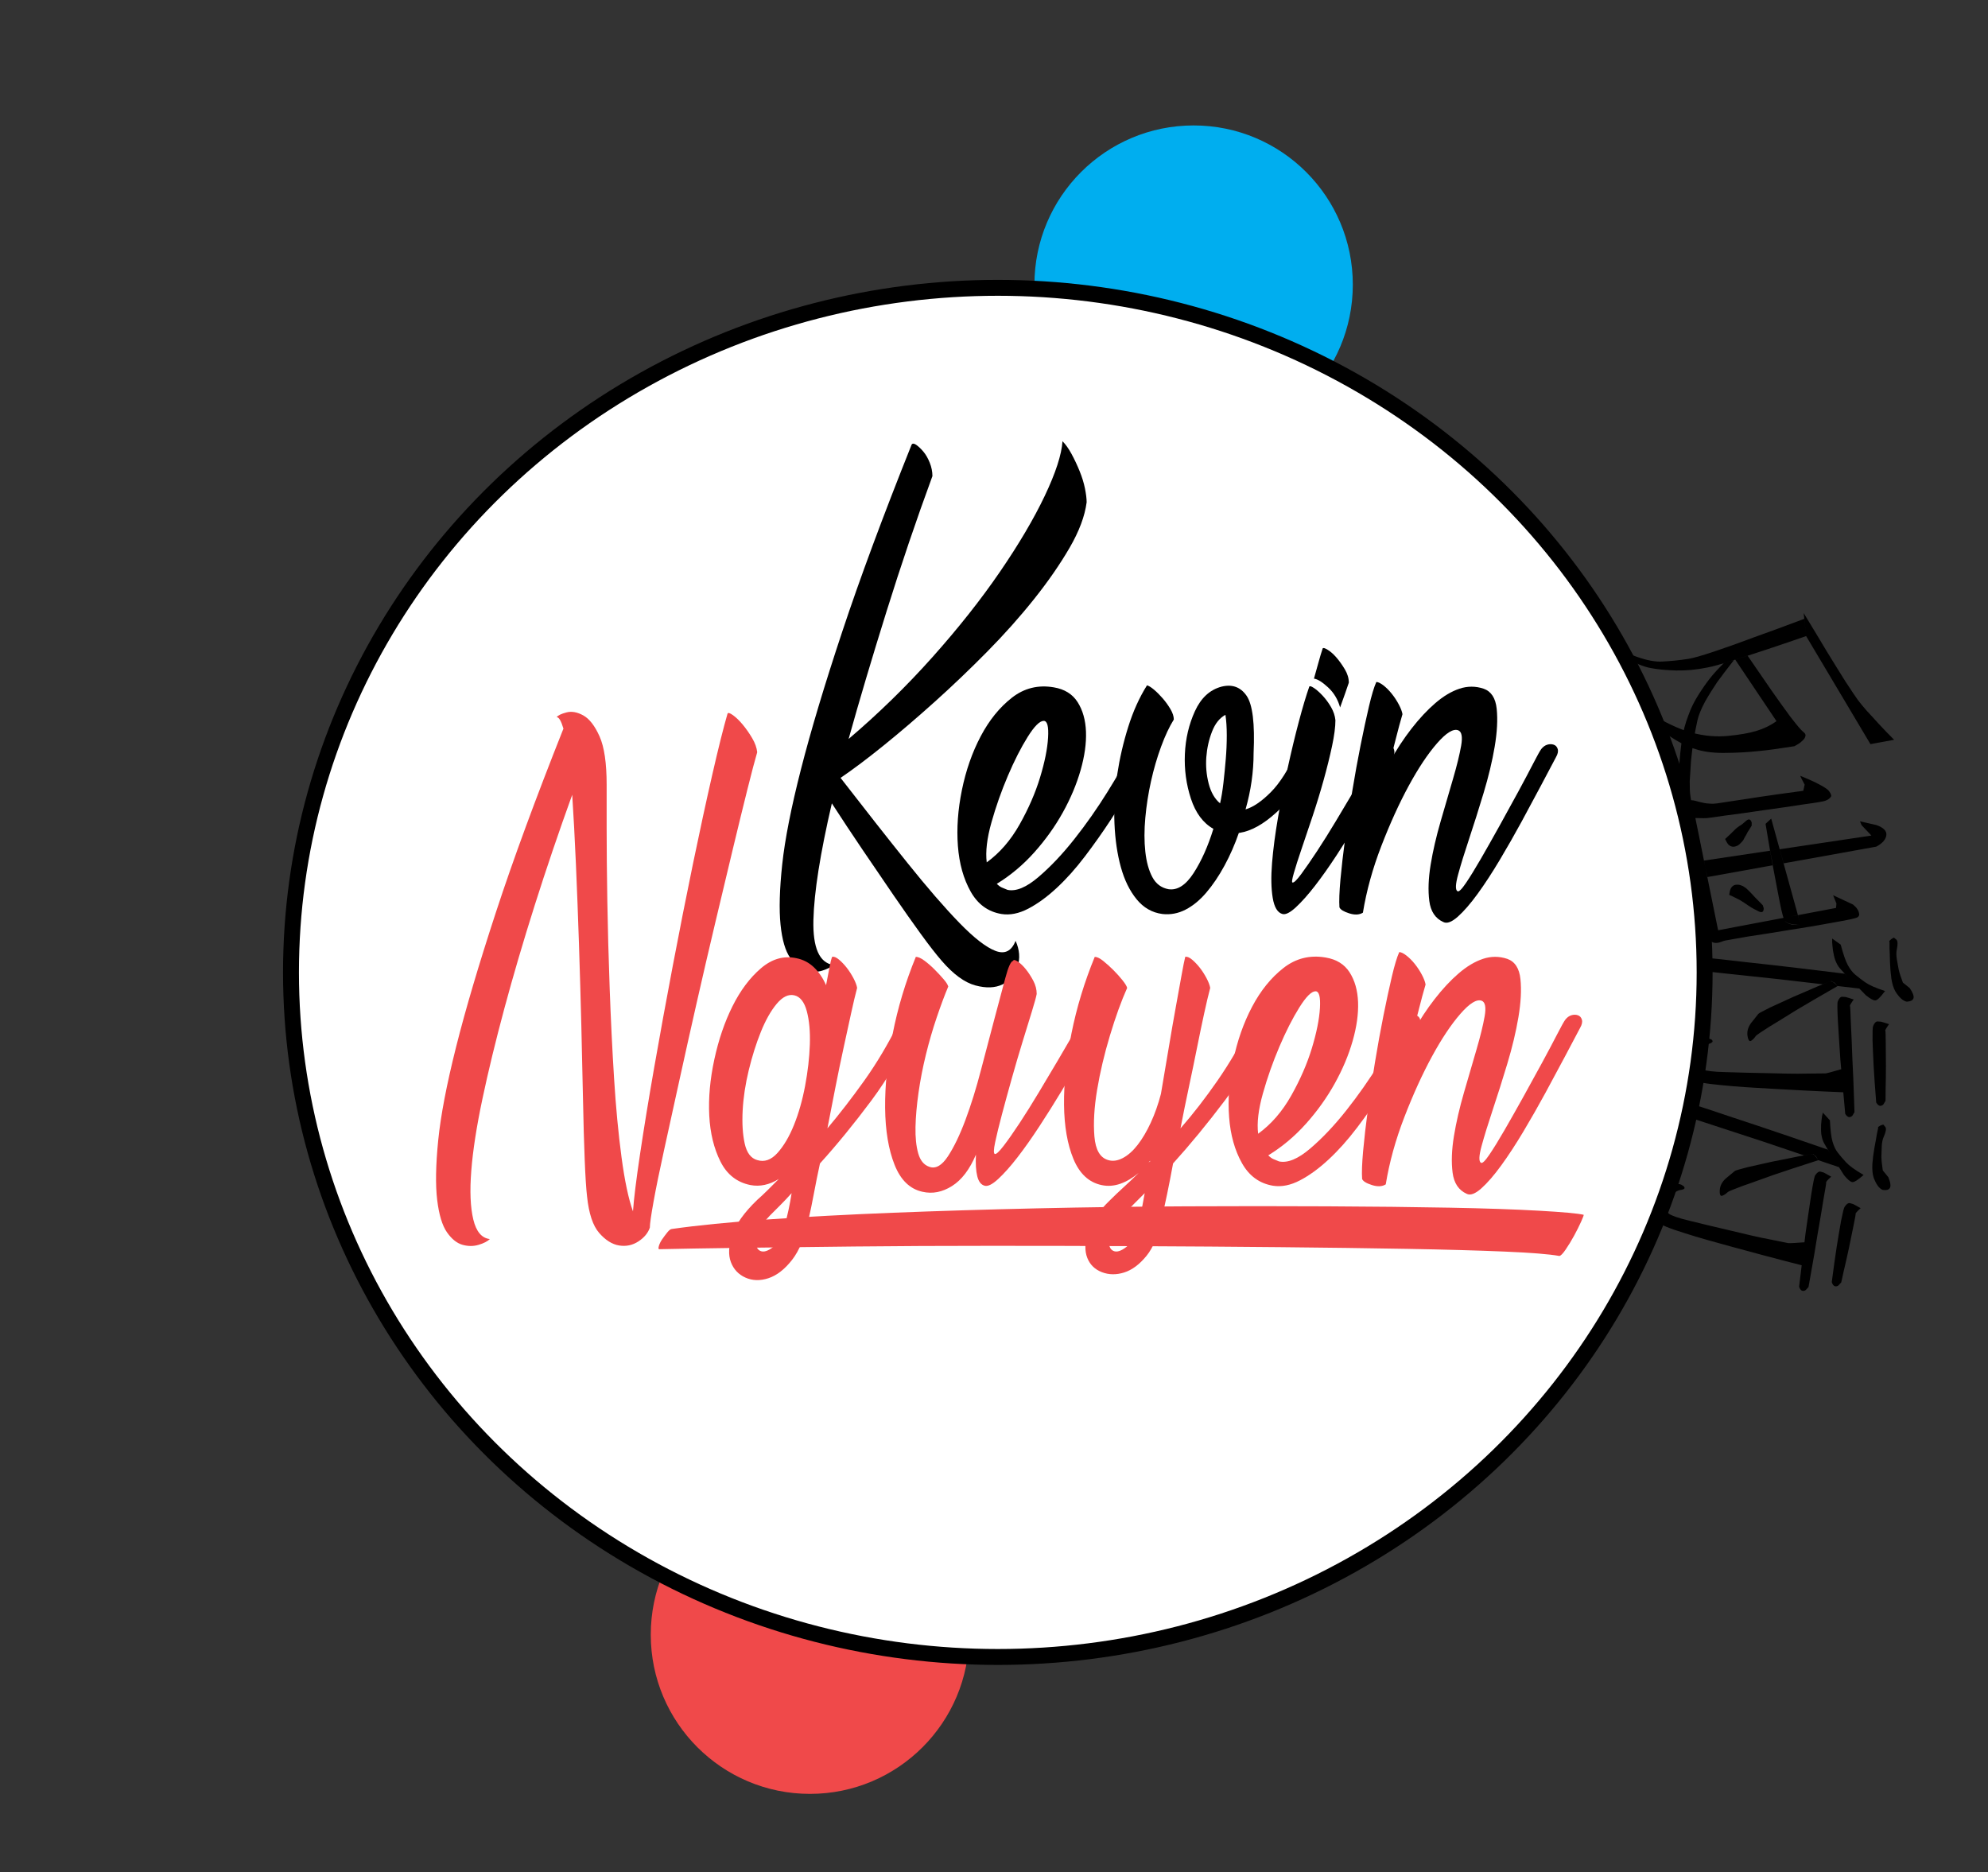 <?xml version="1.0" encoding="utf-8"?>
<!-- Generator: Adobe Illustrator 16.0.0, SVG Export Plug-In . SVG Version: 6.00 Build 0)  -->
<!DOCTYPE svg PUBLIC "-//W3C//DTD SVG 1.1//EN" "http://www.w3.org/Graphics/SVG/1.1/DTD/svg11.dtd">
<svg version="1.1" id="Calque_1" xmlns="http://www.w3.org/2000/svg" xmlns:xlink="http://www.w3.org/1999/xlink" x="0px" y="0px"
	 width="624.393px" height="587.971px" viewBox="-24.393 -14.895 624.393 587.971"
	 enable-background="new -24.393 -14.895 624.393 587.971" xml:space="preserve">
<rect x="-24.393" y="-14.895" width="624.393" height="587.971" fill="#333333" stroke="none"/>
<g id="Cercle">
	<g>
		<circle fill="#00AEEF" cx="350.5" cy="74.5" r="50"/>
		<circle fill="#F0494A" cx="230" cy="498.5" r="50"/>
		<ellipse fill="none" cx="289" cy="290" rx="222" ry="215.5"/>
		<g>
			<path d="M542.88,184.881c-5.22,1.804-9.617,3.297-13.116,4.45c-3.498,1.153-6.848,2.25-10.3,3.299
				c-3.349,1.097-5.903,1.807-7.663,2.13c-3.416,0.694-6.646,0.976-9.661,0.919c-2.94-0.084-5.582-0.283-7.98-0.744
				c-1.274-0.202-2.559-0.657-3.871-1.187c-1.238-0.559-2.345-0.995-3.376-1.46c-1.031-0.465-2.147-1.155-3.424-2.041l-1.563-3.001
				c2.196,1.735,4.86,3.123,7.916,4.19c3.056,1.068,5.735,1.593,7.982,1.427c2.351-0.119,5-0.352,8.07-0.83
				c1.534-0.239,4.313-1.034,8.261-2.357c4.023-1.352,8.018-2.777,12.133-4.335c4.219-1.511,9.561-3.447,15.995-5.883
				L542.88,184.881z M520.615,192.281l12.953,19.308c-2.019,1.448-4.132,2.419-6.358,3.091c-2.227,0.671-5.194,1.195-8.826,1.543
				s-7.416,0.069-11.512-1.033c-2.1-0.574-4.209-1.401-6.507-2.499c-2.194-1.052-4.136-2.113-5.928-3.231
				c-1.764-1.043-3.716-2.358-5.959-3.99c0.15-0.057,0.245,0.42,0.436,1.375c0.189,0.955,0.406,1.3,0.556,1.244
				s0.779,0.476,1.859,1.521c1.183,1.092,2.601,2.352,4.403,3.723c1.904,1.417,3.988,2.854,6.324,4.279
				c2.439,1.472,4.68,2.42,7.061,3.06s5.331,0.977,8.721,0.891c3.493-0.039,6.677-0.217,9.803-0.545
				c3.155-0.253,7.03-0.864,11.561-1.552c1.066-0.575,1.832-1.036,2.317-1.562c0.514-0.451,0.953-0.874,1.082-1.436
				c0.232-0.516,0.034-1.04-0.669-1.543c-0.732-0.578-2.011-2.147-4.014-4.726c-1.898-2.532-3.78-5.242-5.793-8.073
				c-1.938-2.859-4.515-6.504-7.609-11.064L520.615,192.281z M517.013,193.388c-1.681,1.663-3.137,3.24-4.293,4.705
				c-1.157,1.464-2.378,3.21-3.665,5.236c-1.285,2.027-2.365,4.146-3.183,6.509c-0.92,2.316-1.577,4.874-2.046,7.704
				c-0.366,2.876-0.639,5.546-0.818,8.009c-0.077,2.51-0.012,5.394,0.073,8.784l4.386,7.066c0.028,0.075-0.334-2.012-0.938-6.318
				c-0.172-1.132-0.232-2.649-0.211-4.625c0.126-1.929,0.241-4.111,0.402-6.397c0.236-2.313,0.501-4.552,0.841-6.82
				c0.442-2.221,0.793-4.235,1.181-5.922c0.389-1.687,1.197-3.618,2.398-5.869c1.229-2.176,2.516-4.203,3.83-6.155
				c1.343-1.877,3.124-4.177,5.195-6.842L517.013,193.388z M503.792,218.581l0.722,0.326l1.135,0.512l-1.554-2.749L503.792,218.581z
				 M504.538,214.449l-0.443,2.221l1.554,2.749l1.622,0.669L504.538,214.449z M504.538,214.449l2.704,5.563l0.68-4.535l-1.612-0.416
				L504.538,214.449z M565.738,212.502c-1.193-1.345-2.489-2.736-3.786-4.127c-1.222-1.42-2.152-2.522-2.848-3.457
				c-0.696-0.934-1.938-2.859-3.933-5.869c-1.891-2.963-3.735-6.029-5.712-9.216c-1.901-3.216-4.367-7.244-7.351-12.189l0.771,7.236
				l20.198,33.931l7.441-1.361C568.594,215.528,567.034,213.894,565.738,212.502z"/>
			<path d="M541.105,228.741c0.012,0.079,0.353,0.189,1.216,0.543c0.863,0.354,1.817,0.775,2.862,1.263
				c1.046,0.488,2.103,1.056,2.99,1.568c0.979,0.58,1.616,1.049,1.926,1.487c0.619,0.876,0.873,1.485,0.447,1.874
				c-0.336,0.456-0.92,0.868-1.766,1.159c-0.463,0.151-2.507,0.543-6.474,1.066c-3.875,0.59-7.987,1.216-12.587,1.835
				c-4.508,0.687-8.553,1.221-12.361,1.72c-3.717,0.566-5.627,0.775-5.706,0.788c-0.158,0.024-1.368,0.046-3.564-0.024l7.146,35.245
				l37.045-7.015l0.112-1.393l-1.042-2.593l6.271,2.93c0.65,0.548,1.13,1.042,1.36,1.492c0.31,0.438,0.449,0.822,0.521,1.296
				c0.15,0.462-0.026,0.894-0.465,1.203c-0.518,0.322-2.945,0.853-7.203,1.583c-4.247,0.808-8.822,1.585-13.805,2.344
				c-4.891,0.825-9.478,1.523-13.67,2.161c-4.1,0.705-6.382,1.134-6.698,1.182c-0.396,0.061-0.937,0.224-1.545,0.479
				c-0.609,0.254-1.241,0.351-1.898,0.289c-0.656-0.063-1.101-0.318-1.671-0.879c-0.479-0.493-0.795-1.497-1.012-2.921
				s-0.784-4.088-1.872-8.05c-0.998-3.894-2.099-7.934-3.223-12.133c-1.125-4.198-2.02-7.946-3.012-11.274
				c-0.9-3.262-1.336-5.057-1.305-5.385c0.062-0.657,0.574-1.544,1.671-2.844c1.109-1.221,2.588-1.608,4.447-1.082
				c1.86,0.526,3.198,0.808,4.172,0.822c0.984,0.093,1.867,0.04,2.499-0.057c0.316-0.048,1.819-0.277,4.667-0.71
				c2.847-0.434,5.931-0.903,9.253-1.409c3.321-0.506,7.762-1.101,13.152-1.84l0.435-1.927
				C541.407,229.666,540.947,228.765,541.105,228.741z M504.203,256.368l-0.593,5.674l61.276-11.027l-1.503-3.494L504.203,256.368z
				 M510.768,255.369l1.111,5.171l-4.247,0.808l-1.451-5.281L510.768,255.369z M525.772,244.427
				c-0.513,0.887-0.982,1.525-1.305,2.06c-0.244,0.523-0.488,1.045-0.824,1.501c-0.244,0.523-0.445,0.796-0.5,0.966
				c-0.134,0.182-0.402,0.547-0.828,0.936c-0.415,0.467-0.854,0.777-1.315,0.928c-0.913,0.382-1.74,0.265-2.493-0.43
				c-0.389-0.426-0.723-1.023-1.08-1.778c1.279-1.166,2.199-2.034,2.826-2.696c0.628-0.662,1.213-1.075,1.65-1.384
				c0.53-0.242,1.249-0.837,2.102-1.614c0.853-0.777,1.454-0.545,1.781,0.538L525.772,244.427z M529.247,269.387
				c-1.051-1.054-1.815-1.827-2.489-2.534c-0.583-0.64-1.166-1.279-1.737-1.84c-0.57-0.561-0.855-0.84-0.947-0.908
				c-0.182-0.134-0.547-0.402-1.081-0.726c-0.522-0.244-1.033-0.409-1.52-0.416c-0.985-0.093-1.74,0.265-2.253,1.152
				c-0.244,0.522-0.385,1.191-0.502,2.019c1.568,0.732,2.705,1.288,3.501,1.733c0.796,0.445,1.616,1.048,2.606,1.707
				c1.081,0.726,2.139,1.292,3.185,1.781c1.045,0.488,1.563,0.167,1.54-1.043L529.247,269.387z M531.906,242.198l8.448,30.515
				l0.762,2.877c-2.761-0.064-4.359-0.469-4.979-1.346c-0.31-0.438-0.824-2.221-1.487-5.519c-0.652-3.219-1.261-6.687-1.985-10.379
				c-0.712-3.614-1.537-8.505-2.531-14.503L531.906,242.198z M534.585,251.824l1.239,4.424l-3.389,0.597l-0.856-4.563
				L534.585,251.824z M540.318,272.476l-4.472,0.923l0.176,0.621l0.218,0.372l0.194,0.213l0.365,0.268l0.784,0.366l0.93,0.263
				l1.064,0.081l0.973,0.014l0.565-0.006L540.318,272.476z M560.3,244.269l-0.51-1.217l5.113,1.164
				c2.305,0.782,3.367,1.915,3.164,3.241s-1.232,2.534-3.181,3.559l-1.503-3.494L560.3,244.269z"/>
			<path d="M554.153,322.835l0.502,5.317c-9.275-0.362-16.704-0.781-22.455-1.105c-5.672-0.319-10.944-0.616-15.963-1.14
				c-4.943-0.439-7.797-1.001-8.484-1.601c-1.375-1.199-2.074-3.001-1.859-5.394c0.295-2.387,0.967-4.353,2.175-5.887
				c0.524-0.772,1.195-1.295,2.012-1.57c0.813-0.194,1.54-0.313,2.175-0.197c0.63,0.195,1.024,0.298,1.167,0.626
				c0.222,0.333-0.036,0.64-0.693,0.923c-0.652,0.204-1.314,0.567-1.998,1.33c-0.685,0.763-1.133,1.619-1.502,2.479
				c-0.374,0.94-0.499,1.734-0.384,2.543c0.19,0.892,0.718,1.482,1.578,1.852c0.781,0.364,3.164,0.739,7.167,0.805
				c4.078,0.149,8.321,0.229,12.883,0.325c4.643,0.102,8.801,0.256,12.493,0.143c3.768-0.027,5.773-0.075,6.014-0.062
				c0.483-0.053,2.192-0.518,4.962-1.323L554.153,322.835z M554.99,290.909c-9.47-1.175-17.111-2.086-22.845-2.73
				c-5.733-0.644-10.992-1.18-15.767-1.77c-4.779-0.51-7.251-0.729-7.411-0.738c-0.324,0.063-0.542,1.092-0.734,3.084l0.576,1.154
				c10.672,1.162,19.116,2.039,25.489,2.719c6.367,0.759,14.888,1.72,25.396,2.953c0,0-0.306-0.258-0.838-0.769
				c-0.452-0.506-0.989-0.937-1.592-1.612C556.657,292.605,555.899,291.842,554.99,290.909z M552.768,294.79
				c-5.301,3.067-9.523,5.474-12.676,7.38c-3.152,1.905-5.981,3.749-8.716,5.358c-2.66,1.693-4.076,2.655-4.25,2.886
				c-0.347,0.461-0.697,1.002-1.363,1.445c-0.591,0.527-1.048,0.102-1.286-1.354s0.157-2.796,1.112-4.104
				c1.031-1.224,1.729-2.227,2.244-2.838c0.258-0.307,1.491-0.878,3.721-2.034c2.304-1.072,4.688-2.14,7.32-3.354
				c2.708-1.13,5.092-2.197,7.392-3.189c2.296-0.913,3.609-1.479,3.938-1.622C550.781,293.076,551.633,293.604,552.768,294.79z
				 M550.204,293.363l0.647-0.123l1.012,0.537l-3.795,0.508L550.204,293.363z M552.24,294.199l0.527,0.591l-4.699-0.505l3.795-0.508
				L552.24,294.199z M551.044,279.868c-0.004,0.08,0.054,0.484,0.013,1.203c0.035,0.804,0.149,1.611,0.256,2.578
				c0.186,0.973,0.366,2.024,0.712,3.006c0.421,1.065,0.854,1.891,1.458,2.566c0.603,0.675,1.281,1.434,2.19,2.367
				c0.904,1.012,1.738,1.86,2.651,2.713c0.909,0.933,2.049,2.039,3.335,3.394c1.304,1.035,2.235,1.568,2.874,1.604
				c0.64,0.036,1.656-0.948,3.132-2.949c-2.991-0.97-5.022-1.886-6.256-2.756c-1.232-0.871-2.23-1.648-3.148-2.422
				c-0.843-0.688-1.588-1.691-2.314-3.015s-1.409-3.445-2.205-6.375C551.972,280.481,551.044,279.868,551.044,279.868z
				 M556.659,301.1c0.075,0.085,0.141,1.771,0.267,5.224c0.201,3.537,0.313,7.229,0.479,11.406
				c0.245,4.181,0.353,7.953,0.479,11.406c0.122,3.532,0.183,5.299,0.183,5.299c-0.085,0.075-0.174,0.23-0.44,0.696
				c-0.187,0.471-0.604,0.768-1.088,0.82c-0.483,0.053-0.944-0.294-1.384-1.04c-0.646-7.008-1.13-12.645-1.526-16.994
				c-0.32-4.265-0.499-8.201-0.767-11.982c-0.192-3.697-0.23-5.863-0.044-6.333c0.373-0.941,0.884-1.473,1.363-1.446
				c0.56,0.031,0.879,0.05,1.038,0.059c0.16,0.009,1.025,0.298,2.601,0.788C556.948,300.234,556.509,300.931,556.659,301.1z
				 M567.762,308.857c0.075,0.084,0.087,1.287,0.121,3.532c0.029,2.326,0.05,4.812,0.056,7.536c0.007,2.725-0.053,5.206-0.099,7.446
				c0.029,2.326-0.038,3.524-0.038,3.524c-0.085,0.075-0.174,0.23-0.44,0.696c-0.187,0.47-0.604,0.768-1.088,0.82
				c-0.483,0.053-0.945-0.294-1.384-1.04c-0.378-4.669-0.646-8.45-0.803-11.344s-0.249-5.543-0.345-8.113
				c-0.016-2.564-0.01-4.087,0.177-4.558c0.374-0.94,0.885-1.473,1.364-1.445c0.559,0.031,0.878,0.05,1.038,0.059
				s1.024,0.298,2.6,0.787C568.051,307.992,567.611,308.688,567.762,308.857z M569.022,280.802c0.075,0.084,0.04,0.723,0.048,2.006
				c0.087,1.287,0.082,2.81,0.147,4.495c0.061,1.767,0.205,3.458,0.431,5.153c0.3,1.78,0.707,3.085,1.292,4.079
				c1.18,1.83,2.319,2.936,3.588,3.168c1.207-0.093,1.869-0.456,2.064-1.086c0.196-0.63-0.145-1.691-1.182-3.192l-2.147-1.724
				c-0.553-1.554-1.04-2.863-1.297-3.999c-0.257-1.137-0.357-2.184-0.609-3.4c-0.177-1.132-0.198-2.175,0.011-3.044
				c0.33-1.584,0.309-2.627-0.148-3.054c-0.461-0.347-0.688-0.6-0.767-0.604c-0.08-0.004-0.409,0.138-0.91,0.51
				C569.035,280.562,568.863,280.792,569.022,280.802z"/>
			<path d="M542.203,377.203l-0.616,5.304c-8.995-2.285-16.173-4.24-21.729-5.754c-5.479-1.493-10.573-2.881-15.373-4.438
				c-4.742-1.458-7.416-2.601-7.963-3.33c-1.096-1.459-1.404-3.367-0.696-5.661c0.785-2.273,1.851-4.056,3.352-5.305
				c0.674-0.646,1.438-1.018,2.294-1.116c0.835-0.021,1.572,0.014,2.168,0.259c0.575,0.322,0.94,0.505,1.011,0.855
				c0.147,0.372-0.168,0.617-0.87,0.758c-0.68,0.063-1.402,0.281-2.23,0.885s-1.445,1.348-1.984,2.112
				c-0.562,0.842-0.849,1.593-0.905,2.406c0.001,0.912,0.394,1.6,1.158,2.14c0.688,0.52,2.94,1.382,6.842,2.278
				c3.957,0.995,8.089,1.955,12.53,3c4.519,1.064,8.553,2.081,12.188,2.739c3.69,0.757,5.662,1.128,5.894,1.191
				c0.484,0.049,2.252-0.05,5.128-0.261L542.203,377.203z M549.666,346.156c-9.016-3.12-16.299-5.602-21.771-7.424
				c-5.473-1.823-10.504-3.442-15.05-5.013c-4.568-1.493-6.939-2.222-7.094-2.264c-0.33-0.007-0.758,0.954-1.36,2.862l0.323,1.249
				c10.194,3.357,18.271,5.973,24.36,7.963c6.069,2.068,14.201,4.781,24.221,8.174c0,0-0.246-0.315-0.66-0.926
				c-0.337-0.589-0.771-1.122-1.221-1.907C550.944,348.162,550.362,347.257,549.666,346.156z M546.686,349.489
				c-5.822,1.896-10.452,3.37-13.932,4.578s-6.63,2.422-9.64,3.426c-2.953,1.103-4.538,1.749-4.756,1.938
				c-0.435,0.379-0.891,0.835-1.634,1.13c-0.688,0.393-1.046-0.119-0.976-1.593c0.069-1.474,0.735-2.701,1.942-3.782
				c1.262-0.982,2.153-1.817,2.784-2.309c0.315-0.246,1.642-0.548,4.062-1.215c2.477-0.569,5.03-1.117,7.857-1.756
				c2.884-0.541,5.437-1.089,7.893-1.581c2.434-0.414,3.837-0.695,4.188-0.766C545.1,347.399,545.823,348.094,546.686,349.489z
				 M549.178,356.47c0.057,0.098-0.23,1.761-0.826,5.163c-0.539,3.501-1.198,7.136-1.905,11.254c-0.63,4.14-1.31,7.852-1.905,11.254
				c-0.616,3.48-0.925,5.22-0.925,5.22c-0.099,0.057-0.218,0.189-0.575,0.59c-0.28,0.421-0.75,0.625-1.234,0.575
				c-0.484-0.049-0.863-0.483-1.137-1.305c0.826-6.987,1.525-12.601,2.044-16.937c0.574-4.237,1.219-8.124,1.743-11.878
				c0.582-3.655,0.995-5.781,1.275-6.202c0.562-0.842,1.172-1.256,1.635-1.13c0.54,0.147,0.849,0.231,1.003,0.273
				s0.94,0.505,2.379,1.312C549.641,355.684,549.066,356.272,549.178,356.47z M544.475,347.561l0.66,0.014l0.877,0.736l-3.816-0.293
				L544.475,347.561z M546.292,348.802l0.394,0.688l-4.49-1.472l3.816,0.293L546.292,348.802z M548.106,334.538
				c-0.021,0.077-0.049,0.484-0.238,1.179c-0.133,0.793-0.188,1.606-0.287,2.575c-0.021,0.989-0.063,2.056,0.071,3.087
				c0.189,1.129,0.442,2.027,0.892,2.813c0.449,0.786,0.955,1.67,1.649,2.771c0.674,1.179,1.313,2.182,2.028,3.205
				c0.695,1.102,1.58,2.42,2.556,4.013c1.06,1.283,1.859,1.999,2.477,2.167s1.817-0.583,3.676-2.231
				c-2.723-1.571-4.519-2.89-5.544-3.998c-1.024-1.108-1.838-2.076-2.575-3.022c-0.681-0.85-1.2-1.985-1.636-3.431
				s-0.66-3.662-0.829-6.692C548.885,335.331,548.106,334.538,548.106,334.538z M558.42,366.366
				c0.057,0.098-0.182,1.276-0.616,3.479c-0.455,2.28-0.953,4.715-1.514,7.381c-0.561,2.667-1.135,5.08-1.646,7.262
				c-0.455,2.28-0.771,3.438-0.771,3.438c-0.099,0.056-0.218,0.189-0.575,0.59c-0.28,0.421-0.751,0.624-1.234,0.575
				c-0.484-0.049-0.863-0.483-1.138-1.305c0.603-4.645,1.128-8.398,1.576-11.261s0.91-5.473,1.352-8.005
				c0.519-2.512,0.841-4,1.121-4.421c0.562-0.842,1.172-1.256,1.635-1.13c0.54,0.147,0.849,0.231,1.003,0.273
				c0.155,0.042,0.94,0.505,2.379,1.312C558.883,365.58,558.308,366.17,558.42,366.366z M565.492,339.192
				c0.056,0.098-0.112,0.716-0.371,1.972c-0.183,1.276-0.505,2.764-0.792,4.427c-0.309,1.74-0.519,3.424-0.651,5.129
				c-0.076,1.803,0.05,3.164,0.415,4.258c0.772,2.035,1.657,3.354,2.85,3.845c1.2,0.16,1.923-0.057,2.245-0.633
				c0.322-0.575,0.21-1.684-0.492-3.367l-1.74-2.132c-0.218-1.635-0.422-3.017-0.437-4.182c-0.014-1.165,0.104-2.21,0.111-3.452
				c0.063-1.144,0.259-2.168,0.645-2.975c0.652-1.48,0.849-2.505,0.49-3.017c-0.379-0.435-0.547-0.729-0.624-0.751
				c-0.077-0.021-0.428,0.05-0.996,0.31C565.555,338.961,565.338,339.15,565.492,339.192z"/>
		</g>
	</g>
</g>
<g id="Calque_2">
	<ellipse fill="#FFFFFF" stroke="#000000" stroke-width="5" stroke-miterlimit="10" cx="289" cy="290.5" rx="222" ry="215"/>
</g>
<g id="Kevin">
	<g enable-background="new    ">
		<path d="M239.61,229.407c7.721,9.972,14.707,18.85,20.956,26.643c6.246,7.792,11.689,14.077,16.322,18.85
			c4.633,4.771,8.424,7.72,11.373,8.846c2.948,1.122,5.054,0.068,6.318-3.159c1.264,2.808,1.475,5.509,0.632,8.108
			c-0.842,2.596-2.422,4.455-4.739,5.58c-2.316,1.123-5.16,1.229-8.529,0.315c-3.37-0.915-6.881-3.475-10.53-7.688
			c-1.826-2.104-4.038-4.948-6.635-8.528c-2.6-3.58-5.442-7.615-8.528-12.11c-3.09-4.491-6.318-9.23-9.688-14.216
			c-3.37-4.982-6.602-9.862-9.688-14.638c-3.653,15.727-5.582,27.942-5.792,36.646c-0.21,8.704,1.858,13.406,6.213,14.11
			c-0.704,0.701-1.862,1.297-3.476,1.791c-1.615,0.49-3.3,0.49-5.055,0c-1.757-0.494-3.406-1.827-4.949-4.002
			c-1.546-2.18-2.563-5.653-3.054-10.426c-0.49-4.771-0.316-11.089,0.526-18.954c0.843-7.861,2.807-17.829,5.896-29.906
			c3.087-12.074,7.404-26.465,12.953-43.175c5.545-16.708,12.811-36.294,21.798-58.761c0.279-0.421,0.771-0.385,1.475,0.105
			c0.7,0.494,1.438,1.194,2.211,2.106c0.77,0.915,1.438,2.073,2,3.475c0.56,1.405,0.843,2.811,0.843,4.213
			c-5.056,13.762-9.866,27.941-14.427,42.543c-4.564,14.604-8.53,27.941-11.899,40.016c9.405-8.003,18.181-16.566,26.326-25.694
			c8.141-9.126,15.197-18.04,21.166-26.748c5.966-8.704,10.669-16.671,14.11-23.903c3.438-7.23,5.298-12.953,5.58-17.165
			c0.981,0.984,1.93,2.316,2.844,4.002c0.912,1.685,1.754,3.475,2.527,5.37c0.771,1.896,1.333,3.722,1.687,5.476
			c0.348,1.758,0.524,3.195,0.524,4.317c-0.563,4.354-2.353,9.129-5.37,14.322c-3.021,5.195-6.739,10.566-11.162,16.111
			c-4.423,5.548-9.339,11.057-14.742,16.532c-5.407,5.477-10.883,10.709-16.429,15.69c-5.548,4.986-10.882,9.55-16.006,13.69
			C248.067,223.336,243.539,226.742,239.61,229.407z"/>
		<path d="M330.802,220.983c0.979-1.823,2.212-2.527,3.686-2.106c1.475,0.421,1.929,1.475,1.369,3.159
			c-1.126,2.669-2.669,5.792-4.634,9.372c-1.968,3.58-4.212,7.303-6.739,11.162c-2.527,3.863-5.231,7.688-8.108,11.479
			c-2.879,3.791-5.827,7.092-8.846,9.898c-3.021,2.811-6.002,4.985-8.951,6.529c-2.948,1.546-5.759,2.105-8.425,1.685
			c-4.212-0.701-7.442-3.054-9.688-7.056c-2.244-4.001-3.58-8.772-4.001-14.321c-0.421-5.545,0-11.405,1.264-17.586
			c1.265-6.177,3.231-11.794,5.897-16.849c2.666-5.055,5.93-9.089,9.793-12.11c3.859-3.018,8.247-4.106,13.163-3.264
			c3.369,0.563,5.86,2.105,7.478,4.633c1.611,2.527,2.49,5.617,2.633,9.267c0.138,3.653-0.422,7.688-1.686,12.11
			c-1.265,4.422-3.126,8.846-5.581,13.269c-2.458,4.423-5.442,8.602-8.951,12.531c-3.511,3.933-7.442,7.233-11.794,9.898
			c0.561,0.563,1.086,0.948,1.58,1.158c0.49,0.211,1.086,0.458,1.79,0.737c2.666,0.563,5.896-0.77,9.688-4.002
			c3.791-3.228,7.546-7.193,11.269-11.899c3.719-4.702,7.193-9.651,10.425-14.848C326.657,228.638,329.116,224.353,330.802,220.983z
			 M303.422,211.506c-1.265,0-2.948,1.685-5.055,5.055c-2.105,3.369-4.179,7.443-6.213,12.215
			c-2.036,4.775-3.758,9.655-5.159,14.638c-1.405,4.985-1.896,9.161-1.476,12.531c4.071-2.948,7.51-6.914,10.32-11.899
			c2.807-4.982,4.948-9.898,6.423-14.743c1.475-4.844,2.315-9.02,2.526-12.531C305.002,213.263,304.545,211.506,303.422,211.506z"/>
		<path d="M383.03,220.772c0.422-0.843,0.98-1.401,1.687-1.685c0.7-0.28,1.369-0.28,2,0c0.633,0.283,1.086,0.773,1.369,1.474
			c0.28,0.704,0.211,1.547-0.21,2.527c-3.512,7.724-7.303,13.446-11.373,17.165c-4.073,3.722-7.936,5.864-11.583,6.424h-0.212
			c-1.264,3.652-2.772,7.091-4.527,10.319c-1.757,3.231-3.652,6.039-5.688,8.425c-2.037,2.389-4.212,4.179-6.528,5.37
			c-2.316,1.194-4.738,1.648-7.267,1.369c-3.23-0.421-5.934-1.965-8.106-4.634c-2.181-2.665-3.828-6.035-4.95-10.108
			c-1.122-4.071-1.79-8.636-2.001-13.69c-0.211-5.054,0.072-10.142,0.843-15.269c0.773-5.124,1.929-10.143,3.477-15.059
			c1.543-4.913,3.508-9.267,5.896-13.058c0.56,0.142,1.297,0.599,2.211,1.368c0.912,0.773,1.824,1.686,2.738,2.738
			c0.912,1.053,1.718,2.179,2.422,3.37c0.701,1.194,1.053,2.283,1.053,3.264c-1.403,2.248-2.737,5.091-4.001,8.53
			c-1.264,3.442-2.316,7.056-3.159,10.847c-0.842,3.791-1.44,7.618-1.79,11.478c-0.353,3.863-0.353,7.408,0,10.636
			c0.35,3.231,1.086,5.897,2.212,8.003c1.121,2.106,2.808,3.37,5.056,3.791c2.807,0.422,5.438-1.264,7.896-5.054
			c2.455-3.791,4.529-8.425,6.214-13.9c-3.23-1.823-5.581-4.982-7.056-9.478c-1.475-4.492-2.104-9.162-1.896-14.006
			c0.209-4.844,1.264-9.336,3.158-13.479c1.896-4.14,4.666-6.703,8.318-7.688c3.371-0.843,6.003,0.105,7.898,2.843
			s2.633,8.74,2.211,18.008c0,5.896-0.843,11.794-2.527,17.69c2.387-0.7,5.02-2.49,7.898-5.37
			C377.587,231.06,380.362,226.67,383.03,220.772z M358.811,237.41c0.42-1.822,0.77-3.965,1.053-6.423
			c0.279-2.455,0.526-4.949,0.736-7.477c0.211-2.527,0.316-5.019,0.316-7.477c0-2.455-0.143-4.598-0.423-6.424
			c-1.825,0.983-3.229,2.737-4.211,5.265c-0.983,2.527-1.58,5.196-1.791,8.004c-0.211,2.81,0.033,5.581,0.737,8.318
			C355.931,233.936,357.125,236.009,358.811,237.41z"/>
		<path d="M408.303,220.772c0.42-0.843,1.016-1.369,1.789-1.579c0.771-0.211,1.475-0.211,2.106,0
			c0.631,0.21,1.054,0.668,1.265,1.368c0.209,0.704,0.104,1.547-0.316,2.527c-1.125,2.39-2.633,5.302-4.529,8.74
			c-1.895,3.442-3.967,7.022-6.213,10.741c-2.246,3.722-4.563,7.408-6.949,11.058c-2.389,3.652-4.67,6.881-6.846,9.688
			c-2.178,2.811-4.178,5.055-6.002,6.739c-1.822,1.686-3.228,2.386-4.212,2.106c-1.543-0.421-2.56-2.106-3.054-5.055
			c-0.49-2.948-0.561-6.598-0.211-10.951c0.353-4.351,0.983-9.162,1.896-14.427c0.914-5.266,1.933-10.458,3.053-15.586
			c1.125-5.123,2.281-9.931,3.476-14.427c1.19-4.491,2.281-8.141,3.266-10.951c0.14-0.279,0.631-0.139,1.476,0.421
			c0.842,0.563,1.754,1.369,2.737,2.422c0.98,1.054,1.857,2.248,2.631,3.581c0.771,1.336,1.229,2.705,1.369,4.106
			c0,2.106-0.352,4.812-1.053,8.108c-0.703,3.301-1.58,6.845-2.633,10.636s-2.211,7.582-3.476,11.373
			c-1.264,3.791-2.422,7.233-3.475,10.32c-1.053,3.09-1.863,5.617-2.422,7.582c-0.563,1.968-0.701,2.948-0.422,2.948
			c0.422,0.142,1.332-0.737,2.737-2.633c1.402-1.896,3.054-4.281,4.949-7.161c1.896-2.876,3.896-6.071,6.002-9.582
			c2.105-3.508,4.07-6.809,5.896-9.898c1.824-3.087,3.404-5.756,4.74-8.004C407.213,222.74,408.02,221.335,408.303,220.772z
			 M396.508,207.294c-0.703-2.527-1.968-4.634-3.791-6.318c-1.826-1.686-3.301-2.597-4.422-2.738
			c0.559-1.965,1.053-3.719,1.475-5.266c0.42-1.543,0.842-2.948,1.264-4.212c0.138-0.279,0.664-0.138,1.578,0.421
			c0.912,0.563,1.824,1.369,2.738,2.423c0.912,1.053,1.791,2.283,2.633,3.686c0.842,1.405,1.264,2.81,1.264,4.212
			c-0.282,0.843-0.668,1.968-1.157,3.37C397.594,204.275,397.069,205.75,396.508,207.294z"/>
		<path d="M459.692,220.352c0.559-0.701,1.191-1.158,1.896-1.369c0.7-0.211,1.368-0.211,2.002,0
			c0.631,0.211,1.053,0.668,1.264,1.369c0.211,0.704,0.033,1.546-0.527,2.527c-1.264,2.389-2.844,5.37-4.737,8.95
			c-1.896,3.581-3.933,7.372-6.107,11.373c-2.18,4.002-4.459,8.003-6.846,12.005c-2.39,4.002-4.705,7.549-6.949,10.636
			c-2.248,3.09-4.318,5.476-6.213,7.161c-1.896,1.685-3.406,2.244-4.529,1.685c-2.527-1.125-4-3.334-4.422-6.634
			c-0.422-3.298-0.283-7.089,0.422-11.373c0.699-4.281,1.754-8.846,3.158-13.689c1.402-4.845,2.701-9.3,3.896-13.374
			c1.191-4.07,2.033-7.51,2.527-10.32c0.49-2.807,0.174-4.423-0.947-4.844c-1.547-0.56-3.758,0.81-6.635,4.107
			c-2.879,3.3-5.828,7.723-8.846,13.268c-3.021,5.549-5.896,11.867-8.635,18.955c-2.738,7.092-4.671,14.078-5.791,20.956
			c-1.123,0.7-2.562,0.77-4.318,0.21c-1.754-0.56-2.771-1.191-3.055-1.896c-0.138-1.964-0.031-4.877,0.315-8.74
			c0.353-3.859,0.844-8.141,1.476-12.847c0.633-4.703,1.368-9.616,2.211-14.743c0.844-5.123,1.721-9.968,2.633-14.531
			c0.916-4.562,1.791-8.636,2.633-12.216s1.613-6.141,2.316-7.688c0.561,0,1.297,0.353,2.211,1.054
			c0.912,0.704,1.791,1.579,2.633,2.632c0.844,1.054,1.58,2.179,2.213,3.37c0.631,1.194,1.016,2.212,1.158,3.054
			c-0.705,2.39-1.369,4.844-2.002,7.371c-0.631,2.527-1.299,5.055-2,7.582c2.104-3.791,4.387-7.266,6.844-10.425
			c2.455-3.159,4.949-5.825,7.477-8.003c2.527-2.176,5.056-3.686,7.582-4.528c2.527-0.842,5.056-0.843,7.582,0
			c2.388,0.843,3.757,2.948,4.107,6.318c0.35,3.369,0.139,7.338-0.631,11.899c-0.773,4.564-1.933,9.408-3.478,14.532
			c-1.547,5.127-3.053,9.898-4.526,14.321c-1.475,4.423-2.634,8.181-3.476,11.268c-0.844,3.09-0.916,4.844-0.211,5.265
			c0.422,0.283,1.297-0.559,2.633-2.527c1.332-1.964,2.912-4.527,4.738-7.687c1.822-3.159,3.791-6.635,5.896-10.426
			c2.106-3.791,4.069-7.371,5.897-10.74c1.822-3.37,3.369-6.282,4.633-8.741C458.428,222.425,459.27,220.914,459.692,220.352z"/>
	</g>
</g>
<g id="Nguyen">
	<g id="Calque_5">
	</g>
	<g enable-background="new    ">
		<path fill="#F0494A" d="M179.711,370.646c-0.566,1.696-1.77,3.146-3.605,4.348c-1.839,1.199-3.854,1.624-6.043,1.271
			c-2.192-0.354-4.276-1.662-6.255-3.923c-1.98-2.263-3.254-6.079-3.816-11.45c-0.285-2.406-0.53-6.256-0.742-11.558
			s-0.392-11.558-0.53-18.767c-0.143-7.211-0.318-15.021-0.53-23.434c-0.212-8.408-0.46-16.928-0.742-25.552
			c-0.284-8.622-0.603-16.965-0.953-25.022c-0.354-8.059-0.742-15.338-1.167-21.842c-4.241,11.735-8.164,23.293-11.77,34.671
			c-3.604,11.381-6.786,22.196-9.542,32.444c-2.757,10.251-5.056,19.721-6.892,28.415c-1.839,8.694-3.005,16.224-3.499,22.584
			c-0.497,6.36-0.285,11.451,0.636,15.269c0.918,3.816,2.651,5.864,5.195,6.148c-0.709,0.706-1.875,1.307-3.499,1.803
			c-1.627,0.494-3.323,0.494-5.089,0c-1.77-0.496-3.394-1.803-4.878-3.923c-1.483-2.121-2.512-5.514-3.074-10.179
			c-0.563-4.665-0.458-10.885,0.317-18.661c0.775-7.772,2.651-17.563,5.62-29.369c2.969-11.802,7.138-25.903,12.511-42.305
			c5.371-16.398,12.438-35.625,21.205-57.679c-0.709-2.402-1.415-3.605-2.121-3.605c0.425-0.563,1.448-1.06,3.075-1.484
			c1.624-0.424,3.394-0.105,5.302,0.954c1.907,1.061,3.604,3.254,5.089,6.574c1.483,3.323,2.227,8.376,2.227,15.162
			c0,2.544,0,7.104,0,13.677c0,6.574,0.069,14.175,0.212,22.796c0.14,8.625,0.389,17.813,0.742,27.567
			c0.351,9.755,0.812,19.158,1.378,28.203c0.563,9.049,1.342,17.281,2.333,24.703c0.987,7.423,2.19,13.111,3.605,17.07
			c0.281-3.959,1.023-9.966,2.227-18.023c1.199-8.059,2.684-17.141,4.453-27.249c1.766-10.104,3.711-20.744,5.832-31.914
			c2.121-11.166,4.241-21.875,6.362-32.126c2.119-10.248,4.135-19.542,6.043-27.886c1.907-8.339,3.499-14.701,4.771-19.084
			c0.139-0.425,0.706-0.282,1.696,0.424c0.988,0.709,2.015,1.696,3.075,2.969c1.06,1.272,2.047,2.687,2.969,4.241
			c0.917,1.557,1.448,3.041,1.59,4.453c-0.709,2.405-1.733,6.292-3.075,11.663c-1.345,5.374-2.863,11.593-4.56,18.66
			c-1.696,7.071-3.535,14.774-5.514,23.114c-1.98,8.343-3.923,16.72-5.832,25.128c-1.907,8.413-3.747,16.646-5.513,24.705
			c-1.77,8.059-3.359,15.305-4.771,21.735c-1.415,6.435-2.512,11.802-3.287,16.116C180.098,366.794,179.711,369.516,179.711,370.646
			z"/>
		<path fill="#F0494A" d="M257.956,306.184c0.424-0.849,1.023-1.484,1.803-1.908c0.775-0.424,1.484-0.563,2.121-0.424
			c0.636,0.143,1.06,0.496,1.271,1.06c0.212,0.567,0.106,1.346-0.317,2.333c-3.679,8.482-8.201,16.328-13.571,23.538
			c-5.375,7.21-10.746,13.782-16.116,19.721c-0.709,3.254-1.345,6.397-1.909,9.437c-0.565,3.039-1.133,5.76-1.695,8.164
			c-1.133,5.515-2.863,9.756-5.195,12.725s-4.808,4.877-7.422,5.727c-2.618,0.848-5.021,0.774-7.21-0.213
			c-2.193-0.99-3.711-2.617-4.56-4.878c-0.848-2.263-0.709-5.089,0.425-8.481c1.13-3.394,3.744-7.07,7.846-11.026
			c1.13-0.99,2.26-2.051,3.393-3.181c1.131-1.133,2.261-2.26,3.394-3.394c-2.969,1.839-5.938,2.472-8.906,1.908
			c-4.241-0.849-7.389-3.319-9.437-7.422c-2.048-4.099-3.215-8.906-3.499-14.42c-0.282-5.515,0.249-11.378,1.59-17.601
			c1.345-6.22,3.25-11.803,5.726-16.752c2.473-4.947,5.44-8.906,8.906-11.875c3.462-2.97,7.173-4.029,11.133-3.182
			c2.121,0.424,3.956,1.378,5.513,2.861c1.555,1.484,2.826,3.359,3.817,5.619c0.424-2.119,0.775-3.955,1.062-5.513
			c0.281-1.555,0.563-2.685,0.848-3.394c0.563-0.139,1.271,0.143,2.121,0.849c0.848,0.709,1.66,1.558,2.438,2.545
			c0.775,0.99,1.484,2.087,2.121,3.286c0.636,1.203,1.024,2.227,1.167,3.075c-0.566,2.12-1.203,4.808-1.909,8.058
			c-0.709,3.254-1.483,6.822-2.333,10.709c-0.848,3.891-1.695,7.988-2.545,12.299c-0.848,4.314-1.695,8.662-2.544,13.043
			c3.817-4.522,7.667-9.506,11.558-14.951C250.922,319.085,254.563,312.969,257.956,306.184z M213.425,349.441
			c2.26,0.709,4.38-0.032,6.362-2.227c1.978-2.189,3.711-5.123,5.194-8.801c1.484-3.675,2.65-7.773,3.499-12.299
			c0.85-4.523,1.342-8.834,1.484-12.936c0.14-4.1-0.179-7.599-0.954-10.498c-0.778-2.896-2.087-4.559-3.923-4.982
			c-1.839-0.424-3.678,0.461-5.514,2.65c-1.84,2.193-3.499,5.127-4.983,8.801c-1.484,3.678-2.757,7.707-3.817,12.086
			c-1.06,4.385-1.695,8.59-1.907,12.617c-0.213,4.029,0,7.496,0.636,10.393C210.138,347.146,211.443,348.879,213.425,349.441z
			 M222.331,369.163c0.281-1.134,0.6-2.513,0.954-4.136c0.352-1.627,0.669-3.359,0.954-5.194c-1.271,1.411-2.475,2.685-3.604,3.815
			c-1.133,1.131-2.193,2.19-3.181,3.182c-2.83,2.969-4.314,5.439-4.453,7.422c-0.144,1.979,0.317,3.214,1.378,3.711
			c1.061,0.494,2.438,0.07,4.135-1.271C220.21,375.346,221.483,372.838,222.331,369.163z"/>
		<path fill="#F0494A" d="M314.998,305.759c0.425-0.849,1.023-1.378,1.802-1.591c0.774-0.212,1.483-0.212,2.121,0
			c0.637,0.213,1.061,0.673,1.272,1.379c0.211,0.709,0.105,1.557-0.317,2.545c-1.134,2.405-2.65,5.338-4.562,8.801
			c-1.908,3.465-3.994,7.069-6.254,10.813c-2.264,3.748-4.596,7.459-6.998,11.133c-2.406,3.679-4.703,6.929-6.893,9.755
			c-2.193,2.829-4.207,5.09-6.043,6.786c-1.84,1.696-3.254,2.401-4.242,2.12c-1.133-0.281-1.908-1.271-2.332-2.969
			s-0.566-3.956-0.424-6.786c-1.982,4.666-4.49,7.952-7.527,9.86c-3.042,1.908-6.117,2.508-9.225,1.803
			c-3.959-0.848-6.893-3.674-8.8-8.481c-1.908-4.805-2.896-10.741-2.97-17.813c-0.068-7.067,0.709-14.771,2.333-23.113
			c1.624-8.34,4.063-16.468,7.316-24.387c0.706,0,1.59,0.392,2.651,1.167c1.06,0.777,2.12,1.695,3.181,2.756
			s2.015,2.088,2.863,3.074c0.849,0.99,1.342,1.771,1.483,2.334c-1.133,2.687-2.333,5.904-3.604,9.648
			c-1.272,3.746-2.405,7.633-3.394,11.662c-0.991,4.028-1.77,8.024-2.333,11.98c-0.565,3.96-0.884,7.563-0.954,10.813
			c-0.072,3.255,0.212,6.011,0.849,8.271c0.636,2.263,1.803,3.678,3.499,4.241c1.978,0.709,3.923-0.389,5.831-3.287
			c1.907-2.896,3.743-6.713,5.514-11.451c1.766-4.734,3.393-9.967,4.877-15.691s2.896-11.097,4.242-16.115
			c1.342-5.018,2.471-9.258,3.393-12.725c0.918-3.462,1.729-5.266,2.438-5.406c0.141-0.425,0.637-0.352,1.483,0.211
			c0.851,0.566,1.697,1.379,2.545,2.438c0.851,1.062,1.625,2.264,2.334,3.604c0.705,1.346,1.06,2.725,1.06,4.135
			c-0.144,0.85-0.636,2.65-1.484,5.408c-0.848,2.756-1.838,5.975-2.969,9.647c-1.133,3.679-2.262,7.528-3.393,11.558
			c-1.134,4.028-2.156,7.776-3.074,11.238c-0.922,3.467-1.627,6.362-2.121,8.694c-0.496,2.333-0.529,3.571-0.105,3.711
			c0.425,0.144,1.343-0.705,2.757-2.544c1.411-1.836,3.075-4.205,4.983-7.104c1.908-2.896,3.922-6.113,6.043-9.648
			c2.121-3.532,4.1-6.855,5.938-9.967c1.836-3.107,3.427-5.832,4.771-8.164C313.902,307.773,314.714,306.325,314.998,305.759z"/>
		<path fill="#F0494A" d="M368.859,305.971c0.424-0.848,1.023-1.447,1.803-1.803c0.775-0.352,1.484-0.493,2.12-0.424
			c0.638,0.072,1.095,0.424,1.379,1.061c0.281,0.637,0.212,1.451-0.213,2.438c-3.678,8.481-8.235,16.327-13.677,23.538
			c-5.444,7.21-10.852,13.783-16.223,19.721c-1.272,6.93-2.476,12.725-3.604,17.389c-0.991,5.09-2.581,8.977-4.771,11.664
			c-2.193,2.684-4.526,4.416-6.998,5.194c-2.476,0.774-4.809,0.742-6.998-0.106c-2.193-0.848-3.711-2.332-4.56-4.453
			c-0.849-2.119-0.814-4.771,0.105-7.951c0.918-3.182,3.287-6.609,7.104-10.284c1.272-1.272,2.685-2.617,4.241-4.029
			c1.554-1.411,3.107-2.896,4.665-4.452c-1.839,1.558-3.748,2.688-5.726,3.394c-1.981,0.704-3.96,0.848-5.938,0.424
			c-3.96-0.849-6.892-3.567-8.801-8.164c-1.908-4.593-2.896-10.285-2.969-17.069c-0.069-6.787,0.709-14.242,2.333-22.373
			c1.624-8.127,4.063-16.148,7.314-24.067c0.706,0,1.591,0.425,2.651,1.272c1.06,0.848,2.12,1.803,3.181,2.862
			c1.062,1.06,2.016,2.12,2.862,3.181c0.849,1.061,1.342,1.875,1.484,2.438c-1.84,4.103-3.642,9.085-5.407,14.95
			c-1.771,5.867-3.111,11.557-4.029,17.07c-0.921,5.512-1.202,10.391-0.848,14.631c0.352,4.24,1.803,6.717,4.347,7.422
			c1.412,0.425,2.934,0.213,4.561-0.637c1.623-0.848,3.181-2.227,4.665-4.135c1.483-1.908,2.862-4.24,4.135-6.998
			c1.271-2.757,2.333-5.759,3.182-9.013c0.849-4.946,1.659-9.754,2.438-14.419c0.774-4.665,1.518-8.939,2.227-12.83
			c0.705-3.887,1.305-7.209,1.802-9.966c0.494-2.757,0.882-4.698,1.167-5.832c0.563-0.14,1.272,0.143,2.12,0.849
			c0.85,0.709,1.66,1.559,2.438,2.545c0.774,0.99,1.483,2.088,2.121,3.286c0.636,1.203,1.022,2.228,1.166,3.075
			c-0.566,2.12-1.203,4.809-1.908,8.059c-0.709,3.254-1.451,6.821-2.228,10.709c-0.778,3.89-1.627,7.987-2.545,12.299
			c-0.921,4.313-1.803,8.66-2.649,13.041c3.956-4.521,7.846-9.543,11.663-15.056C361.861,318.906,365.466,312.757,368.859,305.971z
			 M333.446,368.951c0.424-2.405,0.987-5.444,1.696-9.118c-1.272,1.271-2.475,2.472-3.604,3.604
			c-1.134,1.129-2.192,2.26-3.182,3.393c-2.829,2.969-4.313,5.439-4.453,7.422c-0.142,1.979,0.318,3.214,1.379,3.711
			c1.062,0.494,2.438,0.07,4.136-1.271C331.113,375.346,332.453,372.768,333.446,368.951z M336.838,349.654
			c-0.285,0.283-0.46,0.496-0.53,0.636c-0.072,0.144-0.248,0.285-0.529,0.424c0.281-0.139,0.457-0.28,0.529-0.424
			c0.07-0.14,0.245-0.281,0.53-0.424V349.654z"/>
		<path fill="#F0494A" d="M416.359,305.971c0.987-1.836,2.228-2.545,3.711-2.119c1.484,0.424,1.941,1.483,1.378,3.181
			c-1.133,2.687-2.688,5.831-4.665,9.437c-1.98,3.604-4.241,7.352-6.786,11.238c-2.544,3.891-5.268,7.74-8.164,11.559
			c-2.897,3.815-5.866,7.14-8.905,9.965c-3.041,2.83-6.043,5.021-9.013,6.574c-2.969,1.558-5.799,2.12-8.481,1.696
			c-4.241-0.706-7.495-3.075-9.755-7.104c-2.26-4.028-3.604-8.834-4.028-14.42c-0.425-5.582,0-11.483,1.271-17.707
			c1.271-6.219,3.254-11.875,5.938-16.963c2.685-5.091,5.971-9.151,9.861-12.193c3.886-3.038,8.303-4.135,13.253-3.287
			c3.393,0.566,5.9,2.121,7.527,4.666c1.623,2.544,2.509,5.654,2.65,9.33c0.14,3.678-0.424,7.74-1.696,12.193
			c-1.271,4.453-3.146,8.905-5.619,13.358c-2.476,4.453-5.479,8.661-9.013,12.617c-3.535,3.959-7.495,7.282-11.875,9.967
			c0.563,0.565,1.094,0.954,1.59,1.166c0.494,0.212,1.095,0.46,1.804,0.742c2.684,0.565,5.938-0.775,9.755-4.029
			c3.815-3.25,7.598-7.243,11.345-11.981c3.744-4.733,7.243-9.717,10.497-14.948C412.187,313.678,414.66,309.363,416.359,305.971z
			 M388.79,296.43c-1.271,0-2.969,1.695-5.09,5.088c-2.12,3.394-4.207,7.496-6.255,12.299c-2.051,4.809-3.784,9.723-5.195,14.738
			c-1.414,5.021-1.908,9.225-1.483,12.617c4.099-2.969,7.561-6.961,10.391-11.98c2.826-5.017,4.983-9.967,6.468-14.844
			s2.332-9.082,2.545-12.617C390.382,298.197,389.921,296.43,388.79,296.43z"/>
		<path fill="#F0494A" d="M467.248,305.335c0.563-0.706,1.199-1.167,1.908-1.379c0.706-0.212,1.379-0.212,2.016,0
			s1.061,0.673,1.271,1.379c0.212,0.709,0.033,1.558-0.53,2.544c-1.271,2.406-2.861,5.408-4.771,9.014
			c-1.908,3.604-3.959,7.422-6.149,11.45c-2.192,4.028-4.488,8.058-6.892,12.087c-2.405,4.029-4.738,7.602-6.998,10.709
			c-2.263,3.111-4.347,5.514-6.255,7.211c-1.909,1.695-3.43,2.26-4.561,1.695c-2.545-1.134-4.028-3.355-4.452-6.68
			c-0.425-3.32-0.285-7.139,0.424-11.451c0.706-4.311,1.767-8.906,3.181-13.783c1.412-4.878,2.721-9.363,3.924-13.466
			c1.199-4.099,2.047-7.562,2.544-10.392c0.494-2.825,0.177-4.453-0.954-4.877c-1.558-0.563-3.783,0.814-6.68,4.136
			c-2.898,3.323-5.868,7.776-8.906,13.358c-3.042,5.586-5.938,11.948-8.693,19.086c-2.757,7.141-4.701,14.174-5.831,21.1
			c-1.13,0.705-2.578,0.775-4.349,0.212c-1.766-0.563-2.79-1.199-3.073-1.908c-0.141-1.979-0.033-4.911,0.316-8.801
			c0.354-3.888,0.85-8.197,1.484-12.937c0.637-4.733,1.379-9.682,2.227-14.844c0.85-5.158,1.733-10.035,2.651-14.632
			c0.921-4.592,1.802-8.694,2.65-12.299c0.848-3.604,1.624-6.183,2.333-7.74c0.563,0,1.305,0.354,2.227,1.062
			c0.917,0.709,1.802,1.591,2.65,2.649c0.848,1.062,1.59,2.193,2.227,3.394c0.636,1.203,1.023,2.228,1.166,3.074
			c-0.709,2.405-1.378,4.877-2.015,7.422s-1.31,5.09-2.016,7.635c2.121-3.816,4.417-7.315,6.894-10.496
			c2.472-3.182,4.982-5.865,7.526-8.059c2.545-2.189,5.091-3.711,7.635-4.56c2.545-0.849,5.09-0.849,7.635,0
			c2.4,0.849,3.78,2.97,4.135,6.36c0.353,3.394,0.139,7.39-0.637,11.981c-0.778,4.597-1.944,9.474-3.498,14.632
			c-1.559,5.162-3.075,9.967-4.561,14.42c-1.484,4.453-2.649,8.236-3.499,11.346c-0.848,3.109-0.921,4.877-0.212,5.301
			c0.425,0.285,1.307-0.563,2.65-2.545c1.342-1.979,2.933-4.559,4.771-7.739c1.836-3.182,3.817-6.68,5.938-10.497
			c2.121-3.816,4.099-7.422,5.938-10.814c1.837-3.394,3.394-6.324,4.665-8.801C465.977,307.422,466.824,305.9,467.248,305.335z"/>
		<path fill="#F0494A" d="M472.972,366.618c0.143,0-0.106,0.706-0.742,2.121c-0.636,1.411-1.378,2.896-2.227,4.452
			c-0.85,1.555-1.729,3.002-2.65,4.348c-0.918,1.342-1.591,2.016-2.015,2.016c-3.108-0.566-8.87-1.027-17.282-1.379
			c-8.409-0.355-18.588-0.637-30.536-0.849c-11.944-0.212-25.198-0.392-39.761-0.53c-14.56-0.143-29.509-0.248-44.85-0.318
			c-15.338-0.071-30.643-0.104-45.909-0.104c-15.269,0-29.615,0.069-43.047,0.212c-13.43,0.139-25.48,0.281-36.155,0.424
			c-10.672,0.141-19.049,0.282-25.128,0.426c-0.282,0-0.318-0.355-0.106-1.062c0.212-0.709,0.567-1.415,1.062-2.121
			c0.497-0.709,1.026-1.414,1.59-2.12c0.565-0.709,1.06-1.061,1.483-1.061c7.92-1.133,17.886-2.12,29.9-2.969
			c12.017-0.849,25.201-1.558,39.548-2.121c14.351-0.565,29.406-1.026,45.167-1.379c15.765-0.354,31.352-0.565,46.758-0.635
			c15.411-0.074,30.255-0.074,44.532,0c14.28,0.068,27.036,0.211,38.275,0.424c11.238,0.211,20.604,0.529,28.098,0.953
			C466.471,365.771,471.136,366.193,472.972,366.618z"/>
	</g>
</g>
</svg>
